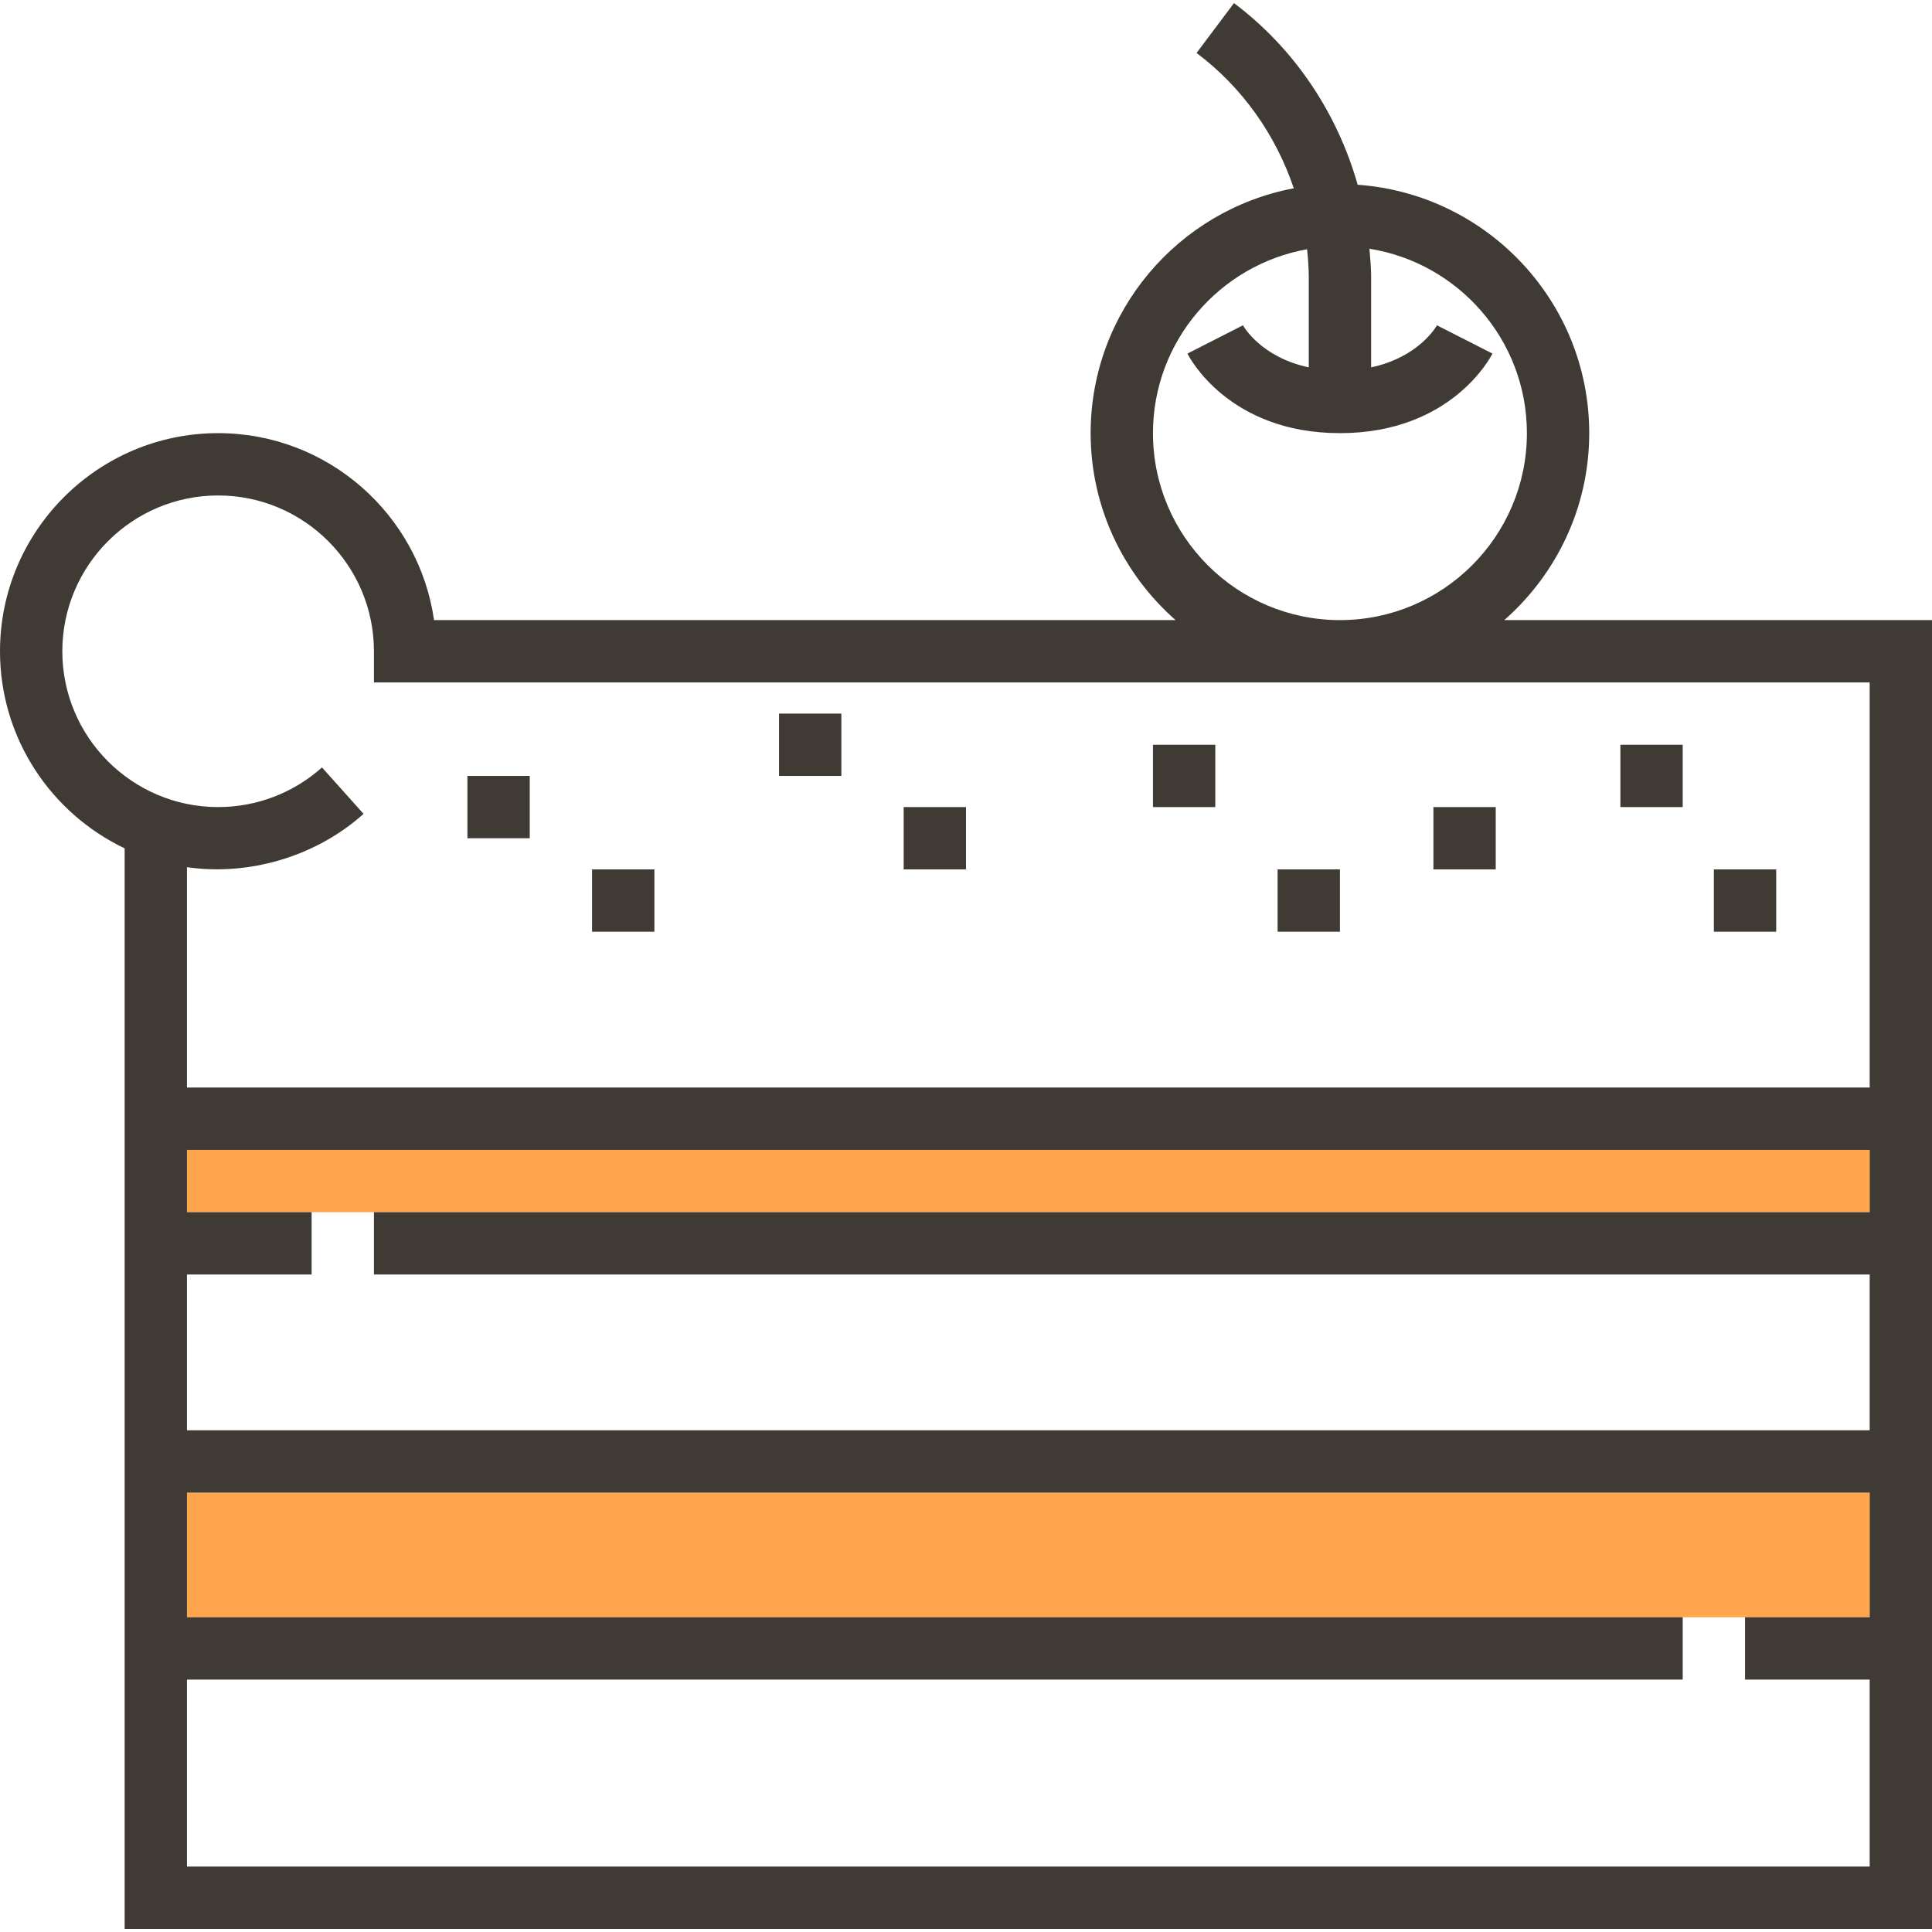 <?xml version="1.0" encoding="iso-8859-1"?>
<!-- Generator: Adobe Illustrator 19.0.0, SVG Export Plug-In . SVG Version: 6.00 Build 0)  -->
<svg xmlns="http://www.w3.org/2000/svg" xmlns:xlink="http://www.w3.org/1999/xlink" version="1.1" id="Layer_1" x="0px" y="0px" viewBox="0 0 496 496" style="enable-background:new 0 0 496 496;" xml:space="preserve">
<g>
	<rect x="48" y="287.2" style="fill:#FFA64D;" width="432" height="24"/>
	<rect x="48" y="383.2" style="fill:#FFA64D;" width="432" height="32"/>
</g>
<g>
	<path style="fill:#3F3A34;" d="M386.192,159.2c13.336-11.736,21.808-28.88,21.808-48c0-33.752-26.28-61.416-59.448-63.768   C343.344,29.04,332.344,12.464,316.8,0.8l-9.608,12.8c11.76,8.816,20.352,21.064,24.96,34.744C302.512,53.92,280,79.96,280,111.2   c0,19.12,8.472,36.264,21.808,48H111.432c-3.888-27.104-27.264-48-55.432-48c-30.872,0-56,25.12-56,56   c0,22.296,13.096,41.592,32,50.592V495.2h464v-336H386.192z M296,111.2c0-23.592,17.112-43.208,39.568-47.208   C335.816,66.376,336,68.776,336,71.2v23.112c-12.168-2.584-16.68-10.4-16.896-10.8l-14.256,7.264   C305.256,91.608,315.384,111.2,344,111.2s38.744-19.592,39.16-20.424l-14.256-7.264c-0.216,0.4-4.728,8.216-16.896,10.8V71.2   c0-2.464-0.224-4.904-0.432-7.344C374.44,67.504,392,87.312,392,111.2c0,26.472-21.528,48-48,48S296,137.672,296,111.2z M16,167.2   c0-22.056,17.944-40,40-40s40,17.944,40,40v8h384v104H48v-56.568c15.904,2.28,33.04-2.68,45.336-13.688l-10.672-11.92   C75.328,203.584,65.856,207.2,56,207.2C33.944,207.2,16,189.256,16,167.2z M480,327.2v40H48v-40h32v-16H48v-16h432v16H96v16H480z    M48,479.2v-48h384v-16H48v-32h432v32h-32v16h32v48H48z"/>
	<rect x="120" y="199.2" style="fill:#3F3A34;" width="16" height="16"/>
	<rect x="152" y="223.2" style="fill:#3F3A34;" width="16" height="16"/>
	<rect x="200" y="183.2" style="fill:#3F3A34;" width="16" height="16"/>
	<rect x="232" y="207.2" style="fill:#3F3A34;" width="16" height="16"/>
	<rect x="296" y="191.2" style="fill:#3F3A34;" width="16" height="16"/>
	<rect x="328" y="223.2" style="fill:#3F3A34;" width="16" height="16"/>
	<rect x="368" y="207.2" style="fill:#3F3A34;" width="16" height="16"/>
	<rect x="416" y="191.2" style="fill:#3F3A34;" width="16" height="16"/>
	<rect x="440" y="223.2" style="fill:#3F3A34;" width="16" height="16"/>
</g>
<g>
</g>
<g>
</g>
<g>
</g>
<g>
</g>
<g>
</g>
<g>
</g>
<g>
</g>
<g>
</g>
<g>
</g>
<g>
</g>
<g>
</g>
<g>
</g>
<g>
</g>
<g>
</g>
<g>
</g>
</svg>
